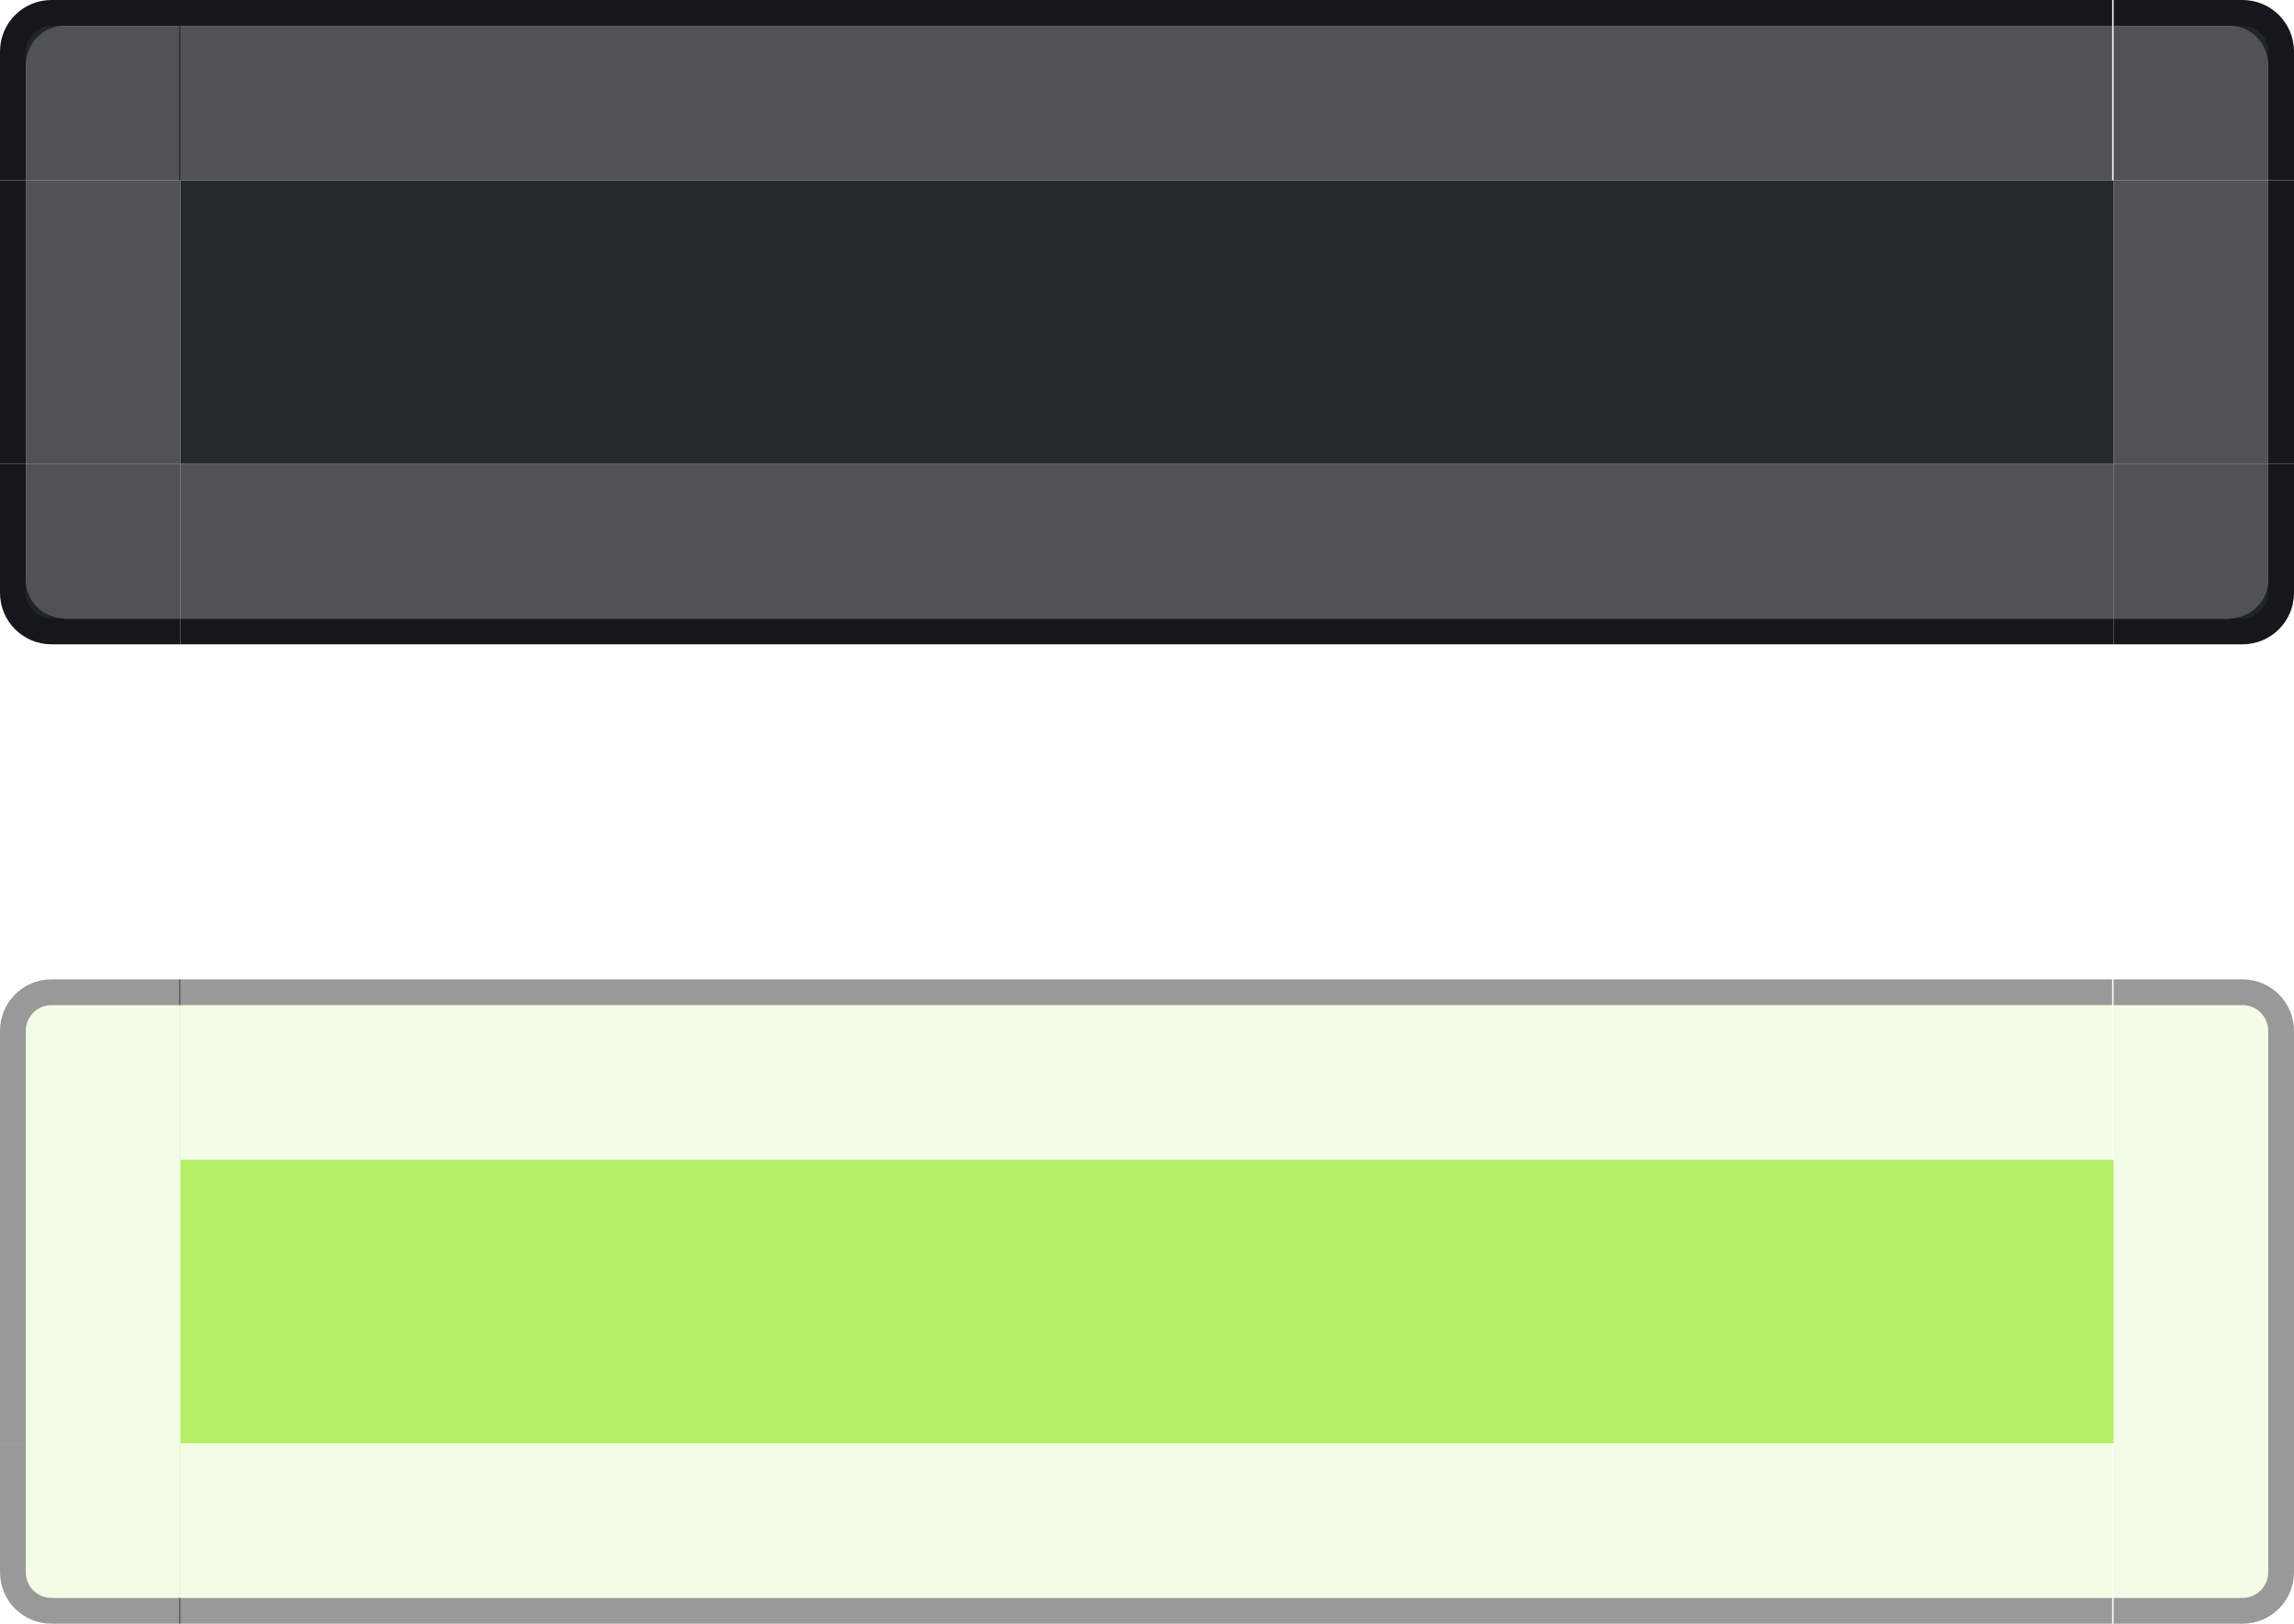 <?xml version="1.0" encoding="UTF-8" standalone="no"?>
<svg
   width="89"
   height="63"
   id="svg2"
   version="1.1"
   inkscape:version="1.1.2 (0a00cf5339, 2022-02-04)"
   sodipodi:docname="button.svg"
   xmlns:inkscape="http://www.inkscape.org/namespaces/inkscape"
   xmlns:sodipodi="http://sodipodi.sourceforge.net/DTD/sodipodi-0.dtd"
   xmlns:xlink="http://www.w3.org/1999/xlink"
   xmlns="http://www.w3.org/2000/svg"
   xmlns:svg="http://www.w3.org/2000/svg"
   xmlns:rdf="http://www.w3.org/1999/02/22-rdf-syntax-ns#"
   xmlns:cc="http://creativecommons.org/ns#"
   xmlns:dc="http://purl.org/dc/elements/1.1/">
  <defs
     id="defs4">
    <linearGradient
       id="linearGradient3887">
      <stop
         style="stop-color:#ffffff;stop-opacity:0.392;"
         offset="0"
         id="stop3889" />
      <stop
         style="stop-color:#ffffff;stop-opacity:0;"
         offset="1"
         id="stop3891" />
    </linearGradient>
    <linearGradient
       id="linearGradient4160">
      <stop
         style="stop-color:#ffffff;stop-opacity:0.176;"
         offset="0"
         id="stop4162" />
      <stop
         style="stop-color:#000000;stop-opacity:0.118;"
         offset="1"
         id="stop4164" />
    </linearGradient>
    <linearGradient
       id="linearGradient4080">
      <stop
         style="stop-color:#ffffff;stop-opacity:0.275;"
         offset="0"
         id="stop4082" />
      <stop
         style="stop-color:#ffffff;stop-opacity:0.176;"
         offset="1"
         id="stop4084" />
    </linearGradient>
    <linearGradient
       id="linearGradient4008">
      <stop
         style="stop-color:#ffffff;stop-opacity:0.471;"
         offset="0"
         id="stop4010" />
      <stop
         style="stop-color:#ffffff;stop-opacity:0.176;"
         offset="1"
         id="stop4012" />
    </linearGradient>
    <linearGradient
       inkscape:collect="always"
       xlink:href="#linearGradient4008"
       id="linearGradient4014"
       x1="400"
       y1="558.362"
       x2="400"
       y2="575.362"
       gradientUnits="userSpaceOnUse"
       gradientTransform="translate(-65,50)" />
    <linearGradient
       inkscape:collect="always"
       xlink:href="#linearGradient4008"
       id="linearGradient4022"
       x1="330"
       y1="585.362"
       x2="415"
       y2="585.362"
       gradientUnits="userSpaceOnUse" />
    <linearGradient
       inkscape:collect="always"
       xlink:href="#linearGradient4008"
       id="linearGradient4030"
       x1="355"
       y1="583.362"
       x2="355"
       y2="600.362"
       gradientUnits="userSpaceOnUse" />
    <linearGradient
       inkscape:collect="always"
       xlink:href="#linearGradient4008"
       id="linearGradient4038"
       x1="61"
       y1="1"
       x2="61"
       y2="18"
       gradientUnits="userSpaceOnUse" />
    <linearGradient
       inkscape:collect="always"
       xlink:href="#linearGradient4008"
       id="linearGradient4046"
       x1="330"
       y1="586.362"
       x2="415"
       y2="586.362"
       gradientUnits="userSpaceOnUse" />
    <linearGradient
       inkscape:collect="always"
       xlink:href="#linearGradient4008"
       id="linearGradient4054"
       x1="53"
       y1="1"
       x2="53"
       y2="18"
       gradientUnits="userSpaceOnUse" />
    <linearGradient
       inkscape:collect="always"
       xlink:href="#linearGradient4008"
       id="linearGradient4062"
       x1="54"
       y1="19"
       x2="54"
       y2="2"
       gradientUnits="userSpaceOnUse" />
    <linearGradient
       inkscape:collect="always"
       xlink:href="#linearGradient4008"
       id="linearGradient4070"
       x1="395"
       y1="601.362"
       x2="395"
       y2="584.362"
       gradientUnits="userSpaceOnUse" />
    <linearGradient
       inkscape:collect="always"
       xlink:href="#linearGradient4008"
       id="linearGradient4078"
       x1="60"
       y1="19"
       x2="60"
       y2="2"
       gradientUnits="userSpaceOnUse" />
    <linearGradient
       gradientTransform="translate(0,51)"
       inkscape:collect="always"
       xlink:href="#linearGradient4008-2"
       id="linearGradient4014-5"
       x1="400"
       y1="558.362"
       x2="400"
       y2="575.362"
       gradientUnits="userSpaceOnUse" />
    <linearGradient
       id="linearGradient4008-2">
      <stop
         style="stop-color:#ffffff;stop-opacity:0.471;"
         offset="0"
         id="stop4010-4" />
      <stop
         style="stop-color:#ffffff;stop-opacity:0.176;"
         offset="1"
         id="stop4012-7" />
    </linearGradient>
    <linearGradient
       inkscape:collect="always"
       xlink:href="#linearGradient4008-2"
       id="linearGradient4022-1"
       x1="330"
       y1="585.362"
       x2="415"
       y2="585.362"
       gradientUnits="userSpaceOnUse" />
    <linearGradient
       id="linearGradient3428">
      <stop
         style="stop-color:#ffffff;stop-opacity:0.471;"
         offset="0"
         id="stop3430" />
      <stop
         style="stop-color:#ffffff;stop-opacity:0.176;"
         offset="1"
         id="stop3432" />
    </linearGradient>
    <linearGradient
       inkscape:collect="always"
       xlink:href="#linearGradient4008-2"
       id="linearGradient4046-1"
       x1="330"
       y1="586.362"
       x2="415"
       y2="586.362"
       gradientUnits="userSpaceOnUse" />
    <linearGradient
       id="linearGradient3435">
      <stop
         style="stop-color:#ffffff;stop-opacity:0.471;"
         offset="0"
         id="stop3437" />
      <stop
         style="stop-color:#ffffff;stop-opacity:0.176;"
         offset="1"
         id="stop3439" />
    </linearGradient>
    <linearGradient
       inkscape:collect="always"
       xlink:href="#linearGradient4008-2"
       id="linearGradient4070-4"
       x1="395"
       y1="601.362"
       x2="395"
       y2="584.362"
       gradientUnits="userSpaceOnUse" />
    <linearGradient
       id="linearGradient3442">
      <stop
         style="stop-color:#ffffff;stop-opacity:0.471;"
         offset="0"
         id="stop3444" />
      <stop
         style="stop-color:#ffffff;stop-opacity:0.176;"
         offset="1"
         id="stop3446" />
    </linearGradient>
    <linearGradient
       inkscape:collect="always"
       xlink:href="#linearGradient4008-2"
       id="linearGradient4030-8"
       x1="355"
       y1="583.362"
       x2="355"
       y2="600.362"
       gradientUnits="userSpaceOnUse" />
    <linearGradient
       id="linearGradient3449">
      <stop
         style="stop-color:#ffffff;stop-opacity:0.471;"
         offset="0"
         id="stop3451" />
      <stop
         style="stop-color:#ffffff;stop-opacity:0.176;"
         offset="1"
         id="stop3453" />
    </linearGradient>
    <linearGradient
       inkscape:collect="always"
       xlink:href="#linearGradient4008-2"
       id="linearGradient4054-6"
       x1="53"
       y1="1"
       x2="53"
       y2="18"
       gradientUnits="userSpaceOnUse" />
    <linearGradient
       id="linearGradient3456">
      <stop
         style="stop-color:#ffffff;stop-opacity:0.471;"
         offset="0"
         id="stop3458" />
      <stop
         style="stop-color:#ffffff;stop-opacity:0.176;"
         offset="1"
         id="stop3460" />
    </linearGradient>
    <linearGradient
       inkscape:collect="always"
       xlink:href="#linearGradient4008-2"
       id="linearGradient4062-6"
       x1="54"
       y1="19"
       x2="54"
       y2="2"
       gradientUnits="userSpaceOnUse" />
    <linearGradient
       id="linearGradient3463">
      <stop
         style="stop-color:#ffffff;stop-opacity:0.471;"
         offset="0"
         id="stop3465" />
      <stop
         style="stop-color:#ffffff;stop-opacity:0.176;"
         offset="1"
         id="stop3467" />
    </linearGradient>
    <linearGradient
       inkscape:collect="always"
       xlink:href="#linearGradient4008-2"
       id="linearGradient4078-9"
       x1="60"
       y1="19"
       x2="60"
       y2="2"
       gradientUnits="userSpaceOnUse" />
    <linearGradient
       id="linearGradient3470">
      <stop
         style="stop-color:#ffffff;stop-opacity:0.471;"
         offset="0"
         id="stop3472" />
      <stop
         style="stop-color:#ffffff;stop-opacity:0.176;"
         offset="1"
         id="stop3474" />
    </linearGradient>
    <linearGradient
       inkscape:collect="always"
       xlink:href="#linearGradient4008-2"
       id="linearGradient4038-9"
       x1="61"
       y1="1"
       x2="61"
       y2="18"
       gradientUnits="userSpaceOnUse" />
    <linearGradient
       id="linearGradient3477">
      <stop
         style="stop-color:#ffffff;stop-opacity:0.471;"
         offset="0"
         id="stop3479" />
      <stop
         style="stop-color:#ffffff;stop-opacity:0.176;"
         offset="1"
         id="stop3481" />
    </linearGradient>
    <linearGradient
       inkscape:collect="always"
       xlink:href="#linearGradient3477"
       id="linearGradient3247"
       gradientUnits="userSpaceOnUse"
       x1="60"
       y1="2"
       x2="60"
       y2="18" />
    <linearGradient
       inkscape:collect="always"
       xlink:href="#linearGradient3477"
       id="linearGradient3249"
       gradientUnits="userSpaceOnUse"
       x1="61"
       y1="18"
       x2="61"
       y2="2" />
    <linearGradient
       inkscape:collect="always"
       xlink:href="#linearGradient3477"
       id="linearGradient3251"
       gradientUnits="userSpaceOnUse"
       x1="53"
       y1="18"
       x2="53"
       y2="2" />
    <linearGradient
       inkscape:collect="always"
       xlink:href="#linearGradient3477"
       id="linearGradient3253"
       gradientUnits="userSpaceOnUse"
       x1="53"
       y1="2"
       x2="53"
       y2="18" />
    <linearGradient
       inkscape:collect="always"
       xlink:href="#linearGradient3477"
       id="linearGradient3255"
       gradientUnits="userSpaceOnUse"
       x1="405"
       y1="584.362"
       x2="405"
       y2="600.362" />
    <linearGradient
       inkscape:collect="always"
       xlink:href="#linearGradient3477"
       id="linearGradient3257"
       gradientUnits="userSpaceOnUse"
       x1="395"
       y1="600.362"
       x2="395"
       y2="584.362" />
    <linearGradient
       inkscape:collect="always"
       xlink:href="#linearGradient3477"
       id="linearGradient3259"
       gradientUnits="userSpaceOnUse"
       x1="335"
       y1="585.362"
       x2="415"
       y2="585.362" />
    <linearGradient
       inkscape:collect="always"
       xlink:href="#linearGradient3477"
       id="linearGradient3261"
       gradientUnits="userSpaceOnUse"
       x1="335"
       y1="582.362"
       x2="415"
       y2="582.362" />
    <linearGradient
       inkscape:collect="always"
       xlink:href="#linearGradient3477"
       id="linearGradient3263"
       gradientUnits="userSpaceOnUse"
       gradientTransform="translate(345,608.362)"
       x1="61"
       y1="2"
       x2="61"
       y2="18" />
    <linearGradient
       inkscape:collect="always"
       xlink:href="#linearGradient3477"
       id="linearGradient4025"
       gradientUnits="userSpaceOnUse"
       gradientTransform="translate(345,608.362)"
       x1="61"
       y1="2"
       x2="61"
       y2="18" />
    <linearGradient
       id="linearGradient4160-3">
      <stop
         style="stop-color:#ffffff;stop-opacity:0.176"
         offset="0"
         id="stop4162-7" />
      <stop
         style="stop-color:#000000;stop-opacity:0.118"
         offset="1"
         id="stop4164-9" />
    </linearGradient>
    <linearGradient
       id="linearGradient3197">
      <stop
         style="stop-color:#ffffff;stop-opacity:0.176;"
         offset="0"
         id="stop3199" />
      <stop
         style="stop-color:#000000;stop-opacity:0.118;"
         offset="1"
         id="stop3201" />
    </linearGradient>
    <linearGradient
       id="linearGradient3887-7">
      <stop
         style="stop-color:#ffffff;stop-opacity:0.392;"
         offset="0"
         id="stop3889-9" />
      <stop
         style="stop-color:#ffffff;stop-opacity:0;"
         offset="1"
         id="stop3891-7" />
    </linearGradient>
    <linearGradient
       id="linearGradient3208">
      <stop
         style="stop-color:#ffffff;stop-opacity:0.176;"
         offset="0"
         id="stop3210" />
      <stop
         style="stop-color:#000000;stop-opacity:0.118;"
         offset="1"
         id="stop3212" />
    </linearGradient>
    <linearGradient
       id="linearGradient3215">
      <stop
         style="stop-color:#ffffff;stop-opacity:0.392;"
         offset="0"
         id="stop3217" />
      <stop
         style="stop-color:#ffffff;stop-opacity:0;"
         offset="1"
         id="stop3219" />
    </linearGradient>
    <linearGradient
       id="linearGradient3222">
      <stop
         style="stop-color:#ffffff;stop-opacity:0.176;"
         offset="0"
         id="stop3224" />
      <stop
         style="stop-color:#000000;stop-opacity:0.118;"
         offset="1"
         id="stop3226" />
    </linearGradient>
    <linearGradient
       id="linearGradient3229">
      <stop
         style="stop-color:#ffffff;stop-opacity:0.176;"
         offset="0"
         id="stop3231" />
      <stop
         style="stop-color:#000000;stop-opacity:0.118;"
         offset="1"
         id="stop3233" />
    </linearGradient>
    <linearGradient
       id="linearGradient3236">
      <stop
         style="stop-color:#ffffff;stop-opacity:0.392;"
         offset="0"
         id="stop3238" />
      <stop
         style="stop-color:#ffffff;stop-opacity:0;"
         offset="1"
         id="stop3240" />
    </linearGradient>
    <linearGradient
       id="linearGradient3243">
      <stop
         style="stop-color:#ffffff;stop-opacity:0.176;"
         offset="0"
         id="stop3245" />
      <stop
         style="stop-color:#000000;stop-opacity:0.118;"
         offset="1"
         id="stop3247" />
    </linearGradient>
    <linearGradient
       id="linearGradient3250">
      <stop
         style="stop-color:#ffffff;stop-opacity:0.392;"
         offset="0"
         id="stop3252" />
      <stop
         style="stop-color:#ffffff;stop-opacity:0;"
         offset="1"
         id="stop3254" />
    </linearGradient>
    <linearGradient
       id="linearGradient3257-6">
      <stop
         style="stop-color:#ffffff;stop-opacity:0.176;"
         offset="0"
         id="stop3259" />
      <stop
         style="stop-color:#000000;stop-opacity:0.118;"
         offset="1"
         id="stop3261" />
    </linearGradient>
    <linearGradient
       id="linearGradient3264">
      <stop
         style="stop-color:#ffffff;stop-opacity:0.176;"
         offset="0"
         id="stop3266" />
      <stop
         style="stop-color:#000000;stop-opacity:0.118;"
         offset="1"
         id="stop3268" />
    </linearGradient>
    <linearGradient
       id="linearGradient3271">
      <stop
         style="stop-color:#ffffff;stop-opacity:0.392;"
         offset="0"
         id="stop3273" />
      <stop
         style="stop-color:#ffffff;stop-opacity:0;"
         offset="1"
         id="stop3275" />
    </linearGradient>
    <linearGradient
       id="linearGradient3278">
      <stop
         style="stop-color:#ffffff;stop-opacity:0.176;"
         offset="0"
         id="stop3280" />
      <stop
         style="stop-color:#000000;stop-opacity:0.118;"
         offset="1"
         id="stop3282" />
    </linearGradient>
    <linearGradient
       id="linearGradient3285">
      <stop
         style="stop-color:#ffffff;stop-opacity:0.392;"
         offset="0"
         id="stop3287" />
      <stop
         style="stop-color:#ffffff;stop-opacity:0;"
         offset="1"
         id="stop3289" />
    </linearGradient>
    <linearGradient
       id="linearGradient4080-6">
      <stop
         style="stop-color:#ffffff;stop-opacity:0.706"
         offset="0"
         id="stop4082-8" />
      <stop
         style="stop-color:#ffffff;stop-opacity:0.275"
         offset="1"
         id="stop4084-6" />
    </linearGradient>
    <linearGradient
       id="linearGradient3296">
      <stop
         style="stop-color:#ffffff;stop-opacity:0.275;"
         offset="0"
         id="stop3298" />
      <stop
         style="stop-color:#ffffff;stop-opacity:0.176;"
         offset="1"
         id="stop3300" />
    </linearGradient>
    <linearGradient
       id="linearGradient3303">
      <stop
         style="stop-color:#ffffff;stop-opacity:0.275;"
         offset="0"
         id="stop3305" />
      <stop
         style="stop-color:#ffffff;stop-opacity:0.176;"
         offset="1"
         id="stop3307" />
    </linearGradient>
    <linearGradient
       id="linearGradient3310">
      <stop
         style="stop-color:#ffffff;stop-opacity:0.275;"
         offset="0"
         id="stop3312" />
      <stop
         style="stop-color:#ffffff;stop-opacity:0.176;"
         offset="1"
         id="stop3314" />
    </linearGradient>
    <linearGradient
       id="linearGradient3317">
      <stop
         style="stop-color:#ffffff;stop-opacity:0.275;"
         offset="0"
         id="stop3319" />
      <stop
         style="stop-color:#ffffff;stop-opacity:0.176;"
         offset="1"
         id="stop3321" />
    </linearGradient>
    <linearGradient
       id="linearGradient3324">
      <stop
         style="stop-color:#ffffff;stop-opacity:0.275;"
         offset="0"
         id="stop3326" />
      <stop
         style="stop-color:#ffffff;stop-opacity:0.176;"
         offset="1"
         id="stop3328" />
    </linearGradient>
    <linearGradient
       id="linearGradient3331">
      <stop
         style="stop-color:#ffffff;stop-opacity:0.275;"
         offset="0"
         id="stop3333" />
      <stop
         style="stop-color:#ffffff;stop-opacity:0.176;"
         offset="1"
         id="stop3335" />
    </linearGradient>
    <linearGradient
       id="linearGradient3338">
      <stop
         style="stop-color:#ffffff;stop-opacity:0.275;"
         offset="0"
         id="stop3340" />
      <stop
         style="stop-color:#ffffff;stop-opacity:0.176;"
         offset="1"
         id="stop3342" />
    </linearGradient>
    <linearGradient
       id="linearGradient3345">
      <stop
         style="stop-color:#ffffff;stop-opacity:0.275;"
         offset="0"
         id="stop3347" />
      <stop
         style="stop-color:#ffffff;stop-opacity:0.176;"
         offset="1"
         id="stop3349" />
    </linearGradient>
  </defs>
  <sodipodi:namedview
     id="base"
     pagecolor="#dbd8da"
     bordercolor="#666666"
     borderopacity="1.0"
     inkscape:pageopacity="1"
     inkscape:pageshadow="2"
     inkscape:zoom="8.156783"
     inkscape:cx="53.145952"
     inkscape:cy="32.917389"
     inkscape:document-units="px"
     inkscape:current-layer="layer1"
     showgrid="true"
     fit-margin-top="0"
     fit-margin-left="0"
     fit-margin-right="0"
     fit-margin-bottom="0"
     inkscape:window-width="1920"
     inkscape:window-height="970"
     inkscape:window-x="0"
     inkscape:window-y="26"
     inkscape:window-maximized="1"
     inkscape:snap-bbox="true"
     inkscape:bbox-nodes="true"
     inkscape:object-nodes="true"
     inkscape:document-rotation="0"
     inkscape:pagecheckerboard="0">
    <inkscape:grid
       type="xygrid"
       id="grid2985"
       empspacing="5"
       visible="true"
       enabled="true"
       snapvisiblegridlinesonly="true"
       originx="-509"
       originy="-415" />
  </sodipodi:namedview>
  <g
     inkscape:label="Capa 1"
     inkscape:groupmode="layer"
     id="layer1"
     transform="translate(-509,-574.362)">
    <rect
       style="fill:#0000ff;fill-opacity:1;stroke-width:10.954;stroke-miterlimit:4;stroke-dasharray:none"
       id="normal-hint-bottom-margin"
       width="2"
       height="6"
       x="374"
       y="564.362" />
    <rect
       y="545.362"
       x="374"
       height="6"
       width="2"
       id="normal-hint-top-margin"
       style="fill:#0000ff;fill-opacity:1;stroke-width:10.954;stroke-miterlimit:4;stroke-dasharray:none" />
    <rect
       style="fill:#0000ff;fill-opacity:1;stroke-width:10.954;stroke-miterlimit:4;stroke-dasharray:none"
       id="normal-hint-right-margin"
       width="2"
       height="6"
       x="558.362"
       y="-409"
       transform="rotate(90)" />
    <rect
       transform="rotate(90)"
       y="-350"
       x="558.362"
       height="6"
       width="2"
       id="normal-hint-left-margin"
       style="fill:#0000ff;fill-opacity:1;stroke-width:10.954;stroke-miterlimit:4;stroke-dasharray:none" />
    <rect
       y="591.362"
       x="374"
       height="6"
       width="2"
       id="pressed-hint-bottom-margin"
       style="fill:#0000ff;fill-opacity:1;stroke-width:10.954;stroke-miterlimit:4;stroke-dasharray:none" />
    <rect
       style="fill:#0000ff;fill-opacity:1;stroke-width:10.954;stroke-miterlimit:4;stroke-dasharray:none"
       id="pressed-hint-top-margin"
       width="2"
       height="6"
       x="374"
       y="572.362" />
    <rect
       transform="rotate(90)"
       y="-409"
       x="585.362"
       height="6"
       width="2"
       id="pressed-hint-right-margin"
       style="fill:#0000ff;fill-opacity:1;stroke-width:10.954;stroke-miterlimit:4;stroke-dasharray:none" />
    <rect
       style="fill:#0000ff;fill-opacity:1;stroke-width:10.954;stroke-miterlimit:4;stroke-dasharray:none"
       id="pressed-hint-left-margin"
       width="2"
       height="6"
       x="585.362"
       y="-350"
       transform="rotate(90)" />
    <rect
       ry="0"
       y="556.701"
       x="335"
       height="2.661"
       width="3"
       id="normal-hint-compose-over-border"
       style="fill:#0000ff;fill-opacity:1;fill-rule:nonzero;stroke:none" />
    <rect
       style="fill:#0000ff;fill-opacity:1;fill-rule:nonzero;stroke:none"
       id="pressed-hint-compose-over-border"
       width="3"
       height="2.661"
       x="335"
       y="596.701"
       ry="0" />
    <rect
       style="opacity:1;fill:#000000;fill-opacity:1;fill-rule:nonzero;stroke:none;stroke-width:6;stroke-linecap:round;stroke-linejoin:round;stroke-miterlimit:4;stroke-dasharray:none;stroke-dashoffset:0;stroke-opacity:1"
       id="hint-stretch-borders"
       width="13"
       height="10"
       x="444.445"
       y="629.701"
       ry="0"
       inkscape:label="#rhint-stretch-borders" />
    <rect
       y="595.362"
       x="788"
       height="1"
       width="2"
       id="focus-hint-top-margin"
       style="fill:#ff0000;fill-opacity:1;fill-rule:nonzero;stroke:none" />
    <rect
       style="fill:#ff0000;fill-opacity:1;fill-rule:nonzero;stroke:none"
       id="focus-hint-bottom-margin"
       width="2"
       height="1"
       x="788"
       y="612.362" />
    <rect
       style="fill:#ff0000;fill-opacity:1;fill-rule:nonzero;stroke:none"
       id="focus-hint-left-margin"
       width="1"
       height="2"
       x="778"
       y="603.362" />
    <rect
       y="603.362"
       x="799"
       height="2"
       width="1"
       id="focus-hint-right-margin"
       style="fill:#ff0000;fill-opacity:1;fill-rule:nonzero;stroke:none" />
    <rect
       style="fill:#ff0000;fill-opacity:1;fill-rule:nonzero;stroke:none"
       id="hover-hint-top-margin"
       width="2"
       height="1"
       x="788"
       y="621.362" />
    <rect
       y="638.362"
       x="788"
       height="1"
       width="2"
       id="hover-hint-bottom-margin"
       style="fill:#ff0000;fill-opacity:1;fill-rule:nonzero;stroke:none" />
    <rect
       y="629.362"
       x="778"
       height="2"
       width="1"
       id="hover-hint-left-margin"
       style="fill:#ff0000;fill-opacity:1;fill-rule:nonzero;stroke:none" />
    <rect
       style="fill:#ff0000;fill-opacity:1;fill-rule:nonzero;stroke:none"
       id="hover-hint-right-margin"
       width="1"
       height="2"
       x="799"
       y="629.362" />
    <g
       transform="matrix(0,1,1,0,-48.648,285.219)"
       id="normal-left">
      <path
         inkscape:connector-curvature="0"
         id="path4720"
         d="m 296.143,557.648 h 11 v 1 h -11 z"
         style="opacity:1;fill:#16171d;fill-opacity:1;stroke:none" />
      <path
         sodipodi:nodetypes="ccccc"
         inkscape:connector-curvature="0"
         style="opacity:0.8;fill:#24292d;fill-opacity:1;stroke:none"
         d="m 296.143,564.648 h 11 v -6 h -11 z"
         id="path4722" />
    </g>
    <g
       id="normal-right"
       transform="rotate(90,435.214,720.434)">
      <path
         style="opacity:1;fill:#16171d;fill-opacity:1;stroke:none"
         d="m 296.143,557.648 h 11 v 1 h -11 z"
         id="path4726"
         inkscape:connector-curvature="0" />
      <path
         id="path4728"
         d="m 296.143,564.648 h 11 v -6 h -11 z"
         style="opacity:0.8;fill:#24292d;fill-opacity:1;stroke:none"
         inkscape:connector-curvature="0"
         sodipodi:nodetypes="ccccc" />
    </g>
    <path
       style="opacity:1;fill:#24292d;fill-opacity:1;stroke:none"
       d="m 516,581.362 h 75 v 11 H 516 Z"
       id="normal-center"
       inkscape:connector-curvature="0" />
    <g
       id="normal-top"
       transform="matrix(6.818,0,0,1,-1503.156,16.713)">
      <path
         style="opacity:1;fill:#16171d;fill-opacity:1;stroke:none"
         d="m 296.143,557.648 h 11 v 1 h -11 z"
         id="path4712-3"
         inkscape:connector-curvature="0" />
      <path
         id="path4714-1"
         d="m 296.143,564.648 h 11 v -6 h -11 z"
         style="opacity:0.8;fill:#24292d;fill-opacity:1;stroke:none"
         inkscape:connector-curvature="0"
         sodipodi:nodetypes="ccccc" />
    </g>
    <g
       transform="matrix(0,1,1,0,-48.648,323.219)"
       id="pressed-left">
      <path
         inkscape:connector-curvature="0"
         id="path4720-1"
         d="m 296.143,557.648 h 11 v 1 h -11 z"
         style="opacity:0.4;fill:#000000;fill-opacity:1;stroke:none" />
      <path
         sodipodi:nodetypes="ccccc"
         inkscape:connector-curvature="0"
         style="opacity:1;fill:#84e500;fill-opacity:0.098;stroke:none"
         d="m 296.143,564.648 h 11 v -6 h -11 z"
         id="path4722-5" />
    </g>
    <g
       id="pressed-right"
       transform="rotate(90,416.214,739.434)">
      <path
         style="opacity:0.4;fill:#000000;fill-opacity:1;stroke:none"
         d="m 296.143,557.648 h 11 v 1 h -11 z"
         id="path4726-4"
         inkscape:connector-curvature="0" />
      <path
         id="path4728-7"
         d="m 296.143,564.648 h 11 v -6 h -11 z"
         style="opacity:1;fill:#84e500;fill-opacity:0.098;stroke:none"
         inkscape:connector-curvature="0"
         sodipodi:nodetypes="ccccc" />
    </g>
    <path
       style="opacity:0.6;fill:#84e500;fill-opacity:1;stroke:none"
       d="M 516,619.362 H 591 v 11 h -75 z"
       id="pressed-center"
       inkscape:connector-curvature="0" />
    <g
       transform="translate(0,-5.8146972e-5)"
       id="normal-bottom">
      <path
         id="rect4479"
         d="m 516,592.362 h 75 v 6 h -75 z"
         style="opacity:0.8;fill:#24292d;fill-opacity:1;stroke:none"
         inkscape:connector-curvature="0" />
      <path
         sodipodi:nodetypes="ccccc"
         inkscape:connector-curvature="0"
         style="opacity:1;fill:#16171d;fill-opacity:1;stroke:none"
         d="m 516,599.362 h 75 v -1 h -75 z"
         id="path4482" />
    </g>
    <g
       transform="matrix(6.818,0,0,1,-1503.156,54.713)"
       id="pressed-top">
      <path
         inkscape:connector-curvature="0"
         id="path4623"
         d="m 296.143,557.648 h 11 v 1 h -11 z"
         style="opacity:0.4;fill:#000000;fill-opacity:1;stroke:none" />
      <path
         sodipodi:nodetypes="ccccc"
         inkscape:connector-curvature="0"
         style="opacity:1;fill:#84e500;fill-opacity:0.098;stroke:none"
         d="m 296.143,564.648 h 11 v -6 h -11 z"
         id="path4625" />
    </g>
    <g
       id="pressed-bottom"
       transform="matrix(6.818,0,0,-1,-1503.156,1195.011)">
      <path
         style="opacity:0.4;fill:#000000;fill-opacity:1;stroke:none"
         d="m 296.143,557.648 h 11 v 1 h -11 z"
         id="path4641"
         inkscape:connector-curvature="0" />
      <path
         id="path4643"
         d="m 296.143,564.648 h 11 v -6 h -11 z"
         style="opacity:1;fill:#84e500;fill-opacity:0.098;stroke:none"
         inkscape:connector-curvature="0"
         sodipodi:nodetypes="ccccc" />
    </g>
    <g
       id="normal-topright">
      <path
         style="opacity:1;fill:#16171d;fill-opacity:1;stroke:none"
         d="m 591,574.362 v 1 h 4.516 c 0.822,0 1.484,0.69 1.484,1.547 v 4.453 h 1 v -5 c 0,-1.108 -0.892,-2 -2,-2 z"
         id="path4788"
         inkscape:connector-curvature="0"
         sodipodi:nodetypes="ccssccssc" />
      <path
         sodipodi:nodetypes="cccssc"
         inkscape:connector-curvature="0"
         id="rect4771"
         d="m 591,575.362 v 6 h 6 v -5 c 0,-0.554 -0.446,-1 -1,-1 z"
         style="opacity:0.8;fill:#24292d;fill-opacity:1" />
    </g>
    <g
       id="normal-topleft"
       transform="matrix(-1,0,0,1,1107,1.8530274e-6)">
      <path
         sodipodi:nodetypes="ccssccssc"
         inkscape:connector-curvature="0"
         id="path4773"
         d="m 591,574.362 v 1 h 4.516 c 0.822,0 1.484,0.69 1.484,1.547 v 4.453 h 1 v -5 c 0,-1.108 -0.892,-2 -2,-2 z"
         style="opacity:1;fill:#16171d;fill-opacity:1;stroke:none" />
      <path
         style="opacity:0.8;fill:#24292d;fill-opacity:1"
         d="m 591,575.362 v 6 h 6 v -5 c 0,-0.554 -0.446,-1 -1,-1 z"
         id="path4775"
         inkscape:connector-curvature="0"
         sodipodi:nodetypes="cccssc" />
    </g>
    <g
       transform="matrix(0,1,1,0,-65.362,1.362)"
       id="normal-bottomleft">
      <path
         style="opacity:1;fill:#16171d;fill-opacity:1;stroke:none"
         d="m 591,574.362 v 1 h 4.516 c 0.822,0 1.484,0.69 1.484,1.547 v 4.453 h 1 v -5 c 0,-1.108 -0.892,-2 -2,-2 z"
         id="path4781"
         inkscape:connector-curvature="0"
         sodipodi:nodetypes="ccssccssc" />
      <path
         sodipodi:nodetypes="cccssc"
         inkscape:connector-curvature="0"
         id="path4783"
         d="m 591,575.362 v 6 h 6 v -5 c 0,-0.554 -0.446,-1 -1,-1 z"
         style="opacity:0.8;fill:#24292d;fill-opacity:1" />
    </g>
    <g
       id="normal-bottomright"
       transform="rotate(90,585.5,586.862)">
      <path
         sodipodi:nodetypes="ccssccssc"
         inkscape:connector-curvature="0"
         id="path4789"
         d="m 591,574.362 v 1 h 4.516 c 0.822,0 1.484,0.69 1.484,1.547 v 4.453 h 1 v -5 c 0,-1.108 -0.892,-2 -2,-2 z"
         style="opacity:1;fill:#16171d;fill-opacity:1;stroke:none" />
      <path
         style="opacity:0.8;fill:#24292d;fill-opacity:1"
         d="m 591,575.362 v 6 h 6 v -5 c 0,-0.554 -0.446,-1 -1,-1 z"
         id="path4791"
         inkscape:connector-curvature="0"
         sodipodi:nodetypes="cccssc" />
    </g>
    <g
       id="pressed-topright">
      <path
         id="path4799"
         transform="translate(509,574.362)"
         d="m 82,38 v 1 H 86.516 87 c 0.554,0 1,0.446 1,1 V 40.547 45 h 1 v -5 c 0,-1.108 -0.892,-2 -2,-2 z"
         style="opacity:0.4;fill:#000000;fill-opacity:1;stroke:none"
         inkscape:connector-curvature="0" />
      <path
         style="fill:#84e500;fill-opacity:0.098"
         d="m 591,613.362 v 6 h 6 v -5 c 0,-0.554 -0.446,-1 -1,-1 z"
         id="path4812"
         inkscape:connector-curvature="0"
         sodipodi:nodetypes="cccssc" />
    </g>
    <g
       id="pressed-topleft"
       transform="matrix(-1,0,0,1,1107,0)">
      <path
         inkscape:connector-curvature="0"
         style="opacity:0.4;fill:#000000;fill-opacity:1;stroke:none"
         d="m 82,38 v 1 H 86.516 87 c 0.554,0 1,0.446 1,1 V 40.547 45 h 1 v -5 c 0,-1.108 -0.892,-2 -2,-2 z"
         transform="translate(509,574.362)"
         id="path4819" />
      <path
         sodipodi:nodetypes="cccssc"
         inkscape:connector-curvature="0"
         id="path4821"
         d="m 591,613.362 v 6 h 6 v -5 c 0,-0.554 -0.446,-1 -1,-1 z"
         style="fill:#84e500;fill-opacity:0.098" />
    </g>
    <g
       transform="rotate(180,553.5,624.862)"
       id="pressed-bottomleft">
      <path
         id="path4825"
         transform="translate(509,574.362)"
         d="m 82,38 v 1 H 86.516 87 c 0.554,0 1,0.446 1,1 V 40.547 45 h 1 v -5 c 0,-1.108 -0.892,-2 -2,-2 z"
         style="opacity:0.4;fill:#000000;fill-opacity:1;stroke:none"
         inkscape:connector-curvature="0" />
      <path
         style="fill:#84e500;fill-opacity:0.098"
         d="m 591,613.362 v 6 h 6 v -5 c 0,-0.554 -0.446,-1 -1,-1 z"
         id="path4827"
         inkscape:connector-curvature="0"
         sodipodi:nodetypes="cccssc" />
    </g>
    <g
       id="pressed-bottomright"
       transform="matrix(1,0,0,-1,0,1249.724)">
      <path
         inkscape:connector-curvature="0"
         style="opacity:0.4;fill:#000000;fill-opacity:1;stroke:none"
         d="m 82,38 v 1 H 86.516 87 c 0.554,0 1,0.446 1,1 V 40.547 45 h 1 v -5 c 0,-1.108 -0.892,-2 -2,-2 z"
         transform="translate(509,574.362)"
         id="path4831" />
      <path
         sodipodi:nodetypes="cccssc"
         inkscape:connector-curvature="0"
         id="path4833"
         d="m 591,613.362 v 6 h 6 v -5 c 0,-0.554 -0.446,-1 -1,-1 z"
         style="fill:#84e500;fill-opacity:0.098" />
    </g>
    <rect
       y="498.362"
       x="374"
       height="6"
       width="2"
       id="toolbutton-hover-hint-bottom-margin"
       style="fill:#0000ff;fill-opacity:1;stroke-width:10.954;stroke-miterlimit:4;stroke-dasharray:none" />
    <rect
       style="fill:#0000ff;fill-opacity:1;stroke-width:10.954;stroke-miterlimit:4;stroke-dasharray:none"
       id="toolbutton-hover-hint-top-margin"
       width="2"
       height="6"
       x="374"
       y="479.362" />
    <rect
       transform="rotate(90)"
       y="-409"
       x="492.362"
       height="6"
       width="2"
       id="toolbutton-hover-hint-right-margin"
       style="fill:#0000ff;fill-opacity:1;stroke-width:10.954;stroke-miterlimit:4;stroke-dasharray:none" />
    <rect
       style="fill:#0000ff;fill-opacity:1;stroke-width:10.954;stroke-miterlimit:4;stroke-dasharray:none"
       id="toolbutton-hover-hint-left-margin"
       width="2"
       height="6"
       x="492.362"
       y="-350"
       transform="rotate(90)" />
    <rect
       style="fill:#0000ff;fill-opacity:1;stroke-width:10.954;stroke-miterlimit:4;stroke-dasharray:none"
       id="toolbutton-pressed-hint-bottom-margin"
       width="2"
       height="6"
       x="374"
       y="525.362" />
    <rect
       y="506.362"
       x="374"
       height="6"
       width="2"
       id="toolbutton-pressed-hint-top-margin"
       style="fill:#0000ff;fill-opacity:1;stroke-width:10.954;stroke-miterlimit:4;stroke-dasharray:none" />
    <rect
       style="fill:#0000ff;fill-opacity:1;stroke-width:10.954;stroke-miterlimit:4;stroke-dasharray:none"
       id="toolbutton-pressed-hint-right-margin"
       width="2"
       height="6"
       x="519.362"
       y="-409"
       transform="rotate(90)" />
    <rect
       transform="rotate(90)"
       y="-350"
       x="519.362"
       height="6"
       width="2"
       id="toolbutton-pressed-hint-left-margin"
       style="fill:#0000ff;fill-opacity:1;stroke-width:10.954;stroke-miterlimit:4;stroke-dasharray:none" />
    <g
       id="mask-normal-right"
       transform="rotate(90,385.714,768.934)"
       style="fill:#000000">
      <path
         inkscape:connector-curvature="0"
         id="path1169"
         d="m 296.143,556.648 h 11 v 2 h -11 z"
         style="opacity:1;fill:#000000;fill-opacity:0;stroke:none;stroke-width:1.414" />
      <path
         style="opacity:1;fill:#000000;fill-opacity:1;stroke:none"
         d="m 296.143,557.648 h 11 v 1 h -11 z"
         id="path1171"
         inkscape:connector-curvature="0" />
      <path
         id="path1173"
         d="m 296.143,564.648 h 11 v -6 h -11 z"
         style="opacity:1;fill:#000000;fill-opacity:1;stroke:none"
         inkscape:connector-curvature="0"
         sodipodi:nodetypes="ccccc" />
    </g>
    <path
       style="opacity:1;fill:#000000;fill-opacity:1;stroke:none"
       d="M 515,679.362 H 590 v 11 h -75 z"
       id="mask-normal-center"
       inkscape:connector-curvature="0" />
    <g
       id="mask-normal-topright"
       transform="translate(-97,170)"
       style="fill:#000000">
      <g
         style="fill:#000000;fill-opacity:1"
         id="g1183"
         transform="translate(87,-57)">
        <path
           style="fill:#000000;fill-opacity:0;stroke:none"
           d="m 600,558.362 v 1 h 5 c 1.108,0 2,0.892 2,2 v 5 h 1 v -5 c 0,-1.662 -1.338,-3 -3,-3 z"
           id="path1181"
           inkscape:connector-curvature="0"
           sodipodi:nodetypes="ccssccssc" />
      </g>
      <g
         id="g1189"
         transform="translate(96,-72)"
         style="fill:#000000">
        <path
           sodipodi:nodetypes="ccssccssc"
           inkscape:connector-curvature="0"
           id="path1185"
           d="m 591,574.362 v 1 h 4.516 c 0.822,0 1.484,0.69 1.484,1.547 v 4.453 h 1 v -5 c 0,-1.108 -0.892,-2 -2,-2 z"
           style="fill:#000000;fill-opacity:1;stroke:none" />
        <path
           style="fill:#000000;fill-opacity:1"
           d="m 591,575.362 v 6 h 6 v -5 c 0,-0.554 -0.446,-1 -1,-1 z"
           id="path1187"
           inkscape:connector-curvature="0"
           sodipodi:nodetypes="cccssc" />
        <path
           sodipodi:nodetypes="cccssc"
           inkscape:connector-curvature="0"
           id="path1268"
           d="m 592,574.362 v 6 h 6 v -5 c 0,-0.554 -0.446,-1 -1,-1 z"
           style="fill:#000000;fill-opacity:1" />
      </g>
    </g>
    <g
       transform="matrix(0,1,1,0,-49.648,383.219)"
       id="mask-normal-left"
       style="fill:#000000">
      <path
         style="opacity:1;fill:#000000;fill-opacity:0;stroke:none;stroke-width:1.414"
         d="m 296.143,556.648 h 11 v 2 h -11 z"
         id="path1193"
         inkscape:connector-curvature="0" />
      <path
         inkscape:connector-curvature="0"
         id="path1195"
         d="m 296.143,557.648 h 11 v 1 h -11 z"
         style="opacity:1;fill:#000000;fill-opacity:1;stroke:none" />
      <path
         sodipodi:nodetypes="ccccc"
         inkscape:connector-curvature="0"
         style="opacity:1;fill:#000000;fill-opacity:1;stroke:none"
         d="m 296.143,564.648 h 11 v -6 h -11 z"
         id="path1197" />
    </g>
    <g
       transform="matrix(-1,0,0,1,1202,170)"
       id="mask-normal-topleft"
       style="fill:#000000">
      <g
         transform="translate(87,-57)"
         id="g1205"
         style="fill:#000000;fill-opacity:1">
        <path
           style="fill:#000000;fill-opacity:0;stroke:none"
           d="m 600,559.362 v 1 l 4,5e-5 c 1.108,10e-6 2,0.892 2,2 v 4 h 1 v -4 c 0,-3 1,-3 -3,-3 z"
           id="path1201"
           inkscape:connector-curvature="0"
           sodipodi:nodetypes="ccssccssc" />
        <path
           sodipodi:nodetypes="ccssccssc"
           inkscape:connector-curvature="0"
           id="path1203"
           d="m 600,558.362 v 1 h 5 c 1.108,0 2,0.892 2,2 v 5 h 1 v -5 c 0,-1.662 -1.338,-3 -3,-3 z"
           style="fill:#000000;fill-opacity:0;stroke:none" />
      </g>
      <g
         transform="translate(96,-72)"
         id="g1211"
         style="fill:#000000">
        <path
           style="fill:#000000;fill-opacity:1;stroke:none"
           d="m 591,574.362 v 1 h 4.516 c 0.822,0 1.484,0.69 1.484,1.547 v 4.453 h 1 v -5 c 0,-1.108 -0.892,-2 -2,-2 z"
           id="path1207"
           inkscape:connector-curvature="0"
           sodipodi:nodetypes="ccssccssc" />
        <path
           sodipodi:nodetypes="cccssc"
           inkscape:connector-curvature="0"
           id="path1209"
           d="m 591,575.362 v 6 h 6 v -5 c 0,-0.554 -0.446,-1 -1,-1 z"
           style="fill:#000000;fill-opacity:1" />
        <path
           style="fill:#000000;fill-opacity:1"
           d="m 592,574.362 v 6 h 6 v -5 c 0,-0.554 -0.446,-1 -1,-1 z"
           id="path1266"
           inkscape:connector-curvature="0"
           sodipodi:nodetypes="cccssc" />
      </g>
    </g>
    <g
       id="mask-normal-bottomleft"
       transform="rotate(180,601,599.862)"
       style="fill:#000000">
      <g
         style="fill:#000000;fill-opacity:1"
         id="g1219"
         transform="translate(87,-57)">
        <path
           sodipodi:nodetypes="ccssccssc"
           inkscape:connector-curvature="0"
           id="path1215"
           d="m 600,559.362 v 1 l 4,5e-5 c 1.108,10e-6 2,0.892 2,2 v 4 h 1 v -4 c 0,-3 1,-3 -3,-3 z"
           style="fill:#000000;fill-opacity:0;stroke:none" />
        <path
           style="fill:#000000;fill-opacity:0;stroke:none"
           d="m 600,558.362 v 1 h 5 c 1.108,0 2,0.892 2,2 v 5 h 1 v -5 c 0,-1.662 -1.338,-3 -3,-3 z"
           id="path1217"
           inkscape:connector-curvature="0"
           sodipodi:nodetypes="ccssccssc" />
      </g>
      <g
         id="g1225"
         transform="translate(96,-72)"
         style="fill:#000000">
        <path
           sodipodi:nodetypes="ccssccssc"
           inkscape:connector-curvature="0"
           id="path1221"
           d="m 591,574.362 v 1 h 4.516 c 0.822,0 1.484,0.69 1.484,1.547 v 4.453 h 1 v -5 c 0,-1.108 -0.892,-2 -2,-2 z"
           style="fill:#000000;fill-opacity:1;stroke:none" />
        <path
           style="fill:#000000;fill-opacity:1"
           d="m 591,575.362 v 6 h 6 v -5 c 0,-0.554 -0.446,-1 -1,-1 z"
           id="path1223"
           inkscape:connector-curvature="0"
           sodipodi:nodetypes="cccssc" />
        <path
           sodipodi:nodetypes="cccssc"
           inkscape:connector-curvature="0"
           id="path1264"
           d="m 592,574.362 v 6 h 6 v -5 c 0,-0.554 -0.446,-1 -1,-1 z"
           style="fill:#000000;fill-opacity:1" />
      </g>
    </g>
    <g
       transform="matrix(1,0,0,-1,-97,1199.724)"
       id="mask-normal-bottomright"
       style="fill:#000000">
      <g
         transform="translate(87,-57)"
         id="g1233"
         style="fill:#000000;fill-opacity:1">
        <path
           sodipodi:nodetypes="ccssccssc"
           inkscape:connector-curvature="0"
           id="path1231"
           d="m 600,558.362 v 1 h 5 c 1.108,0 2,0.892 2,2 v 5 h 1 v -5 c 0,-1.662 -1.338,-3 -3,-3 z"
           style="fill:#000000;fill-opacity:0;stroke:none" />
      </g>
      <g
         transform="translate(96,-72)"
         id="g1239"
         style="fill:#000000">
        <path
           style="fill:#000000;fill-opacity:1;stroke:none"
           d="m 591,574.362 v 1 h 4.516 c 0.822,0 1.484,0.69 1.484,1.547 v 4.453 h 1 v -5 c 0,-1.108 -0.892,-2 -2,-2 z"
           id="path1235"
           inkscape:connector-curvature="0"
           sodipodi:nodetypes="ccssccssc" />
        <path
           sodipodi:nodetypes="cccssc"
           inkscape:connector-curvature="0"
           id="path1237"
           d="m 591,575.362 v 6 h 6 v -5 c 0,-0.554 -0.446,-1 -1,-1 z"
           style="fill:#000000;fill-opacity:1" />
        <path
           style="fill:#000000;fill-opacity:1"
           d="m 592,574.362 v 6 h 6 v -5 c 0,-0.554 -0.446,-1 -1,-1 z"
           id="path1270"
           inkscape:connector-curvature="0"
           sodipodi:nodetypes="cccssc" />
      </g>
    </g>
    <g
       transform="matrix(-6.818,0,0,-1,2609.156,1255.01)"
       id="mask-normal-bottom"
       style="fill:#000000">
      <path
         style="opacity:1;fill:#000000;fill-opacity:0;stroke:none;stroke-width:1.414"
         d="m 296.143,556.648 h 11 v 2 h -11 z"
         id="path1243"
         inkscape:connector-curvature="0" />
      <path
         inkscape:connector-curvature="0"
         id="path1245"
         d="m 296.143,557.648 h 11 v 1 h -11 z"
         style="opacity:1;fill:#000000;fill-opacity:1;stroke:none" />
      <path
         sodipodi:nodetypes="ccccc"
         inkscape:connector-curvature="0"
         style="opacity:1;fill:#000000;fill-opacity:1;stroke:none"
         d="m 296.143,564.648 h 11 v -6 h -11 z"
         id="path1247" />
    </g>
    <g
       id="mask-normal-top"
       transform="matrix(-6.818,0,0,1,2609.156,114.714)"
       style="fill:#000000">
      <path
         inkscape:connector-curvature="0"
         id="path1251"
         d="m 296.143,556.648 h 11 v 2 h -11 z"
         style="opacity:1;fill:#000000;fill-opacity:0;stroke:none;stroke-width:1.414" />
      <path
         style="opacity:1;fill:#000000;fill-opacity:1;stroke:none"
         d="m 296.143,557.648 h 11 v 1 h -11 z"
         id="path1253"
         inkscape:connector-curvature="0" />
      <path
         id="path1255"
         d="m 296.143,564.648 h 11 v -6 h -11 z"
         style="opacity:1;fill:#000000;fill-opacity:1;stroke:none"
         inkscape:connector-curvature="0"
         sodipodi:nodetypes="ccccc" />
    </g>
    <g
       style="fill:#000000"
       transform="rotate(90,365.714,788.934)"
       id="mask-pressed-right">
      <path
         style="opacity:1;fill:#000000;fill-opacity:0;stroke:none;stroke-width:1.414"
         d="m 296.143,556.648 h 11 v 2 h -11 z"
         id="path1259"
         inkscape:connector-curvature="0" />
      <path
         inkscape:connector-curvature="0"
         id="path1261"
         d="m 296.143,557.648 h 11 v 1 h -11 z"
         style="opacity:1;fill:#000000;fill-opacity:1;stroke:none" />
      <path
         sodipodi:nodetypes="ccccc"
         inkscape:connector-curvature="0"
         style="opacity:1;fill:#000000;fill-opacity:1;stroke:none"
         d="m 296.143,564.648 h 11 v -6 h -11 z"
         id="path1263" />
    </g>
    <path
       inkscape:connector-curvature="0"
       id="mask-pressed-center"
       d="M 515,719.362 H 590 v 11 h -75 z"
       style="opacity:1;fill:#000000;fill-opacity:1;stroke:none" />
    <g
       style="fill:#000000"
       transform="translate(-97,210)"
       id="mask-pressed-topright">
      <g
         transform="translate(87,-57)"
         id="g1271"
         style="fill:#000000;fill-opacity:1">
        <path
           sodipodi:nodetypes="ccssccssc"
           inkscape:connector-curvature="0"
           id="path1269"
           d="m 600,558.362 v 1 h 5 c 1.108,0 2,0.892 2,2 v 5 h 1 v -5 c 0,-1.662 -1.338,-3 -3,-3 z"
           style="fill:#000000;fill-opacity:0;stroke:none" />
      </g>
      <g
         style="fill:#000000"
         transform="translate(96,-72)"
         id="g1277">
        <path
           style="fill:#000000;fill-opacity:1;stroke:none"
           d="m 591,574.362 v 1 h 4.516 c 0.822,0 1.484,0.69 1.484,1.547 v 4.453 h 1 v -5 c 0,-1.108 0,-2 -2,-2 z"
           id="path1273"
           inkscape:connector-curvature="0"
           sodipodi:nodetypes="ccssccssc" />
        <path
           sodipodi:nodetypes="cccssc"
           inkscape:connector-curvature="0"
           id="path1275"
           d="m 591,575.362 v 6 h 6 v -5 c 0,-0.554 -0.446,-1 -1,-1 z"
           style="fill:#000000;fill-opacity:1" />
        <path
           style="fill:#000000;fill-opacity:1"
           d="m 592,574.362 v 6 h 6 v -5 c 0,-0.554 -0.446,-1 -1,-1 z"
           id="path1256"
           inkscape:connector-curvature="0"
           sodipodi:nodetypes="cccssc" />
      </g>
    </g>
    <g
       style="fill:#000000"
       id="mask-pressed-left"
       transform="matrix(0,1,1,0,-49.648,423.219)">
      <path
         inkscape:connector-curvature="0"
         id="path1281"
         d="m 296.143,556.648 h 11 v 2 h -11 z"
         style="opacity:1;fill:#000000;fill-opacity:0;stroke:none;stroke-width:1.414" />
      <path
         style="opacity:1;fill:#000000;fill-opacity:1;stroke:none"
         d="m 296.143,557.648 h 11 v 1 h -11 z"
         id="path1283"
         inkscape:connector-curvature="0" />
      <path
         id="path1285"
         d="m 296.143,564.648 h 11 v -6 h -11 z"
         style="opacity:1;fill:#000000;fill-opacity:1;stroke:none"
         inkscape:connector-curvature="0"
         sodipodi:nodetypes="ccccc" />
    </g>
    <g
       style="fill:#000000"
       id="mask-pressed-topleft"
       transform="matrix(-1,0,0,1,1202,210)">
      <g
         style="fill:#000000;fill-opacity:1"
         id="g1293"
         transform="translate(87,-57)">
        <path
           sodipodi:nodetypes="ccssccssc"
           inkscape:connector-curvature="0"
           id="path1289"
           d="m 600,559.362 v 1 l 4,5e-5 c 1.108,10e-6 2,0.892 2,2 v 4 h 1 v -4 c 0,-3 1,-3 -3,-3 z"
           style="fill:#000000;fill-opacity:0;stroke:none" />
        <path
           style="fill:#000000;fill-opacity:0;stroke:none"
           d="m 600,558.362 v 1 h 5 c 1.108,0 2,0.892 2,2 v 5 h 1 v -5 c 0,-1.662 -1.338,-3 -3,-3 z"
           id="path1291"
           inkscape:connector-curvature="0"
           sodipodi:nodetypes="ccssccssc" />
      </g>
      <g
         style="fill:#000000"
         id="g1299"
         transform="translate(96,-72)">
        <path
           sodipodi:nodetypes="ccssccssc"
           inkscape:connector-curvature="0"
           id="path1295"
           d="m 591,574.362 v 1 h 4.516 c 0.822,0 1.484,0.69 1.484,1.547 v 4.453 h 1 v -5 c 0,-1.108 -0.892,-2 -2,-2 z"
           style="fill:#000000;fill-opacity:1;stroke:none" />
        <path
           style="fill:#000000;fill-opacity:1"
           d="m 591,575.362 v 6 h 6 v -5 c 0,-0.554 -0.446,-1 -1,-1 z"
           id="path1297"
           inkscape:connector-curvature="0"
           sodipodi:nodetypes="cccssc" />
        <path
           sodipodi:nodetypes="cccssc"
           inkscape:connector-curvature="0"
           id="path1262"
           d="m 592,574.362 v 6 h 6 v -5 c 0,-0.554 -0.446,-1 -1,-1 z"
           style="fill:#000000;fill-opacity:1" />
      </g>
    </g>
    <g
       style="fill:#000000"
       transform="rotate(180,601,619.862)"
       id="mask-pressed-bottomleft">
      <g
         transform="translate(87,-57)"
         id="g1307"
         style="fill:#000000;fill-opacity:1">
        <path
           style="fill:#000000;fill-opacity:0;stroke:none"
           d="m 600,559.362 v 1 l 4,5e-5 c 1.108,10e-6 2,0.892 2,2 v 4 h 1 v -4 c 0,-3 1,-3 -3,-3 z"
           id="path1303"
           inkscape:connector-curvature="0"
           sodipodi:nodetypes="ccssccssc" />
        <path
           sodipodi:nodetypes="ccssccssc"
           inkscape:connector-curvature="0"
           id="path1305"
           d="m 600,558.362 v 1 h 5 c 1.108,0 2,0.892 2,2 v 5 h 1 v -5 c 0,-1.662 -1.338,-3 -3,-3 z"
           style="fill:#000000;fill-opacity:0;stroke:none" />
      </g>
      <g
         style="fill:#000000"
         transform="translate(96,-72)"
         id="g1313">
        <path
           style="fill:#000000;fill-opacity:1;stroke:none"
           d="m 591,574.362 v 1 h 4.516 c 0.822,0 1.484,0.69 1.484,1.547 v 4.453 h 1 v -5 c 0,-1.108 -0.892,-2 -2,-2 z"
           id="path1309"
           inkscape:connector-curvature="0"
           sodipodi:nodetypes="ccssccssc" />
        <path
           sodipodi:nodetypes="cccssc"
           inkscape:connector-curvature="0"
           id="path1311"
           d="m 591,575.362 v 6 h 6 v -5 c 0,-0.554 -0.446,-1 -1,-1 z"
           style="fill:#000000;fill-opacity:1" />
        <path
           style="fill:#000000;fill-opacity:1"
           d="m 592,574.362 v 6 h 6 v -5 c 0,-0.554 -0.446,-1 -1,-1 z"
           id="path1260"
           inkscape:connector-curvature="0"
           sodipodi:nodetypes="cccssc" />
      </g>
    </g>
    <g
       style="fill:#000000"
       id="mask-pressed-bottomright"
       transform="matrix(1,0,0,-1,-97,1239.724)">
      <g
         style="fill:#000000;fill-opacity:1"
         id="g1319"
         transform="translate(87,-57)">
        <path
           style="fill:#000000;fill-opacity:0;stroke:none"
           d="m 600,558.362 v 1 h 5 c 1.108,0 2,0.892 2,2 v 5 h 1 v -5 c 0,-1.662 -1.338,-3 -3,-3 z"
           id="path1317"
           inkscape:connector-curvature="0"
           sodipodi:nodetypes="ccssccssc" />
      </g>
      <g
         style="fill:#000000"
         id="g1325"
         transform="translate(96,-72)">
        <path
           sodipodi:nodetypes="ccssccssc"
           inkscape:connector-curvature="0"
           id="path1321"
           d="m 591,574.362 v 1 h 4.516 c 0.822,0 1.484,0.69 1.484,1.547 v 4.453 h 1 v -5 c 0,-1.108 -0.892,-2 -2,-2 z"
           style="fill:#000000;fill-opacity:1;stroke:none" />
        <path
           style="fill:#000000;fill-opacity:1"
           d="m 591,575.362 v 6 h 6 v -5 c 0,-0.554 -0.446,-1 -1,-1 z"
           id="path1323"
           inkscape:connector-curvature="0"
           sodipodi:nodetypes="cccssc" />
        <path
           sodipodi:nodetypes="cccssc"
           inkscape:connector-curvature="0"
           id="path1258"
           d="m 592,574.362 v 6 h 6 v -5 c 0,-0.554 -0.446,-1 -1,-1 z"
           style="fill:#000000;fill-opacity:1" />
      </g>
    </g>
    <g
       style="fill:#000000"
       id="mask-pressed-bottom"
       transform="matrix(-6.818,0,0,-1,2609.156,1295.01)">
      <path
         inkscape:connector-curvature="0"
         id="path1329"
         d="m 296.143,556.648 h 11 v 2 h -11 z"
         style="opacity:1;fill:#000000;fill-opacity:0;stroke:none;stroke-width:1.414" />
      <path
         style="opacity:1;fill:#000000;fill-opacity:1;stroke:none"
         d="m 296.143,557.648 h 11 v 1 h -11 z"
         id="path1331"
         inkscape:connector-curvature="0" />
      <path
         id="path1333"
         d="m 296.143,564.648 h 11 v -6 h -11 z"
         style="opacity:1;fill:#000000;fill-opacity:1;stroke:none"
         inkscape:connector-curvature="0"
         sodipodi:nodetypes="ccccc" />
    </g>
    <g
       style="fill:#000000"
       transform="matrix(-6.818,0,0,1,2609.156,154.714)"
       id="mask-pressed-top">
      <path
         style="opacity:1;fill:#000000;fill-opacity:0;stroke:none;stroke-width:1.414"
         d="m 296.143,556.648 h 11 v 2 h -11 z"
         id="path1337"
         inkscape:connector-curvature="0" />
      <path
         inkscape:connector-curvature="0"
         id="path1339"
         d="m 296.143,557.648 h 11 v 1 h -11 z"
         style="opacity:1;fill:#000000;fill-opacity:1;stroke:none" />
      <path
         sodipodi:nodetypes="ccccc"
         inkscape:connector-curvature="0"
         style="opacity:1;fill:#000000;fill-opacity:1;stroke:none"
         d="m 296.143,564.648 h 11 v -6 h -11 z"
         id="path1341" />
    </g>
    <g
       transform="matrix(3.78,0,0,7.559,614,-1705.645)"
       id="toolbutton-hover-bottomleft"
       inkscape:label="#g5454"
       style="opacity:0.2;fill:#bd93f9;fill-opacity:1">
      <path
         style="opacity:1;fill:#bd93f9;fill-opacity:1;stroke:none;stroke-width:2.191;stroke-opacity:1"
         d="m -0.529,296.471 1.058,10e-6 v 0.529 l -1.058,-10e-6 z"
         id="rect4494"
         inkscape:connector-curvature="0"
         sodipodi:nodetypes="ccccc" />
    </g>
    <g
       id="toolbutton-hover-topleft"
       transform="matrix(3.78,0,0,-3.023,614,1411.338)"
       style="opacity:0.2;fill:#bd93f9;fill-opacity:1">
      <path
         style="opacity:1;fill:#bd93f9;fill-opacity:1;stroke:none;stroke-width:2;stroke-opacity:1"
         d="m 0.265,295.677 v 1.323 l 0.265,4e-5 -2e-8,-1.323 z"
         id="path4501"
         inkscape:connector-curvature="0"
         sodipodi:nodetypes="ccccc" />
      <rect
         style="opacity:1;fill:#bd93f9;fill-opacity:1;stroke:none;stroke-width:3.464;stroke-opacity:1"
         id="rect4505"
         width="0.794"
         height="1.323"
         x="-0.529"
         y="295.677" />
    </g>
    <g
       transform="matrix(3.78,0,0,3.78,614,-585.158)"
       id="toolbutton-hover-left"
       style="opacity:0.2;fill:#bd93f9;fill-opacity:1">
      <path
         style="opacity:1;fill:#bd93f9;fill-opacity:1;stroke:none;stroke-width:3.464;stroke-opacity:1"
         d="m -0.529,291.708 h 0.794 l -2e-8,4.762 h -0.794 z"
         id="rect4509"
         inkscape:connector-curvature="0"
         sodipodi:nodetypes="ccccc" />
      <path
         inkscape:connector-curvature="0"
         style="opacity:1;fill:#bd93f9;fill-opacity:1;stroke:none;stroke-width:3.464;stroke-opacity:1"
         d="m 0.265,291.708 0.265,2e-5 v 4.762 l -0.265,-2e-5 z"
         id="path4514"
         sodipodi:nodetypes="ccccc" />
    </g>
    <g
       id="toolbutton-hover-bottomright"
       transform="matrix(-3.78,0,0,7.559,708,-1705.645)"
       inkscape:label="#g5456"
       style="opacity:0.2;fill:#bd93f9;fill-opacity:1">
      <path
         style="opacity:1;fill:#bd93f9;fill-opacity:1;stroke:none;stroke-width:2.191;stroke-opacity:1"
         d="m -0.529,296.471 1.058,10e-6 v 0.529 l -1.058,-10e-6 z"
         id="rect4525"
         inkscape:connector-curvature="0"
         sodipodi:nodetypes="ccccc" />
    </g>
    <g
       transform="matrix(-3.78,0,0,-3.023,708,1411.337)"
       id="toolbutton-hover-topright"
       style="opacity:0.2;fill:#bd93f9;fill-opacity:1">
      <path
         sodipodi:nodetypes="ccccc"
         inkscape:connector-curvature="0"
         id="path4529"
         d="m 0.265,295.677 v 1.323 h 0.265 v -1.323 z"
         style="opacity:1;fill:#bd93f9;fill-opacity:1;stroke:none;stroke-width:2;stroke-opacity:1" />
      <rect
         y="295.677"
         x="-0.529"
         height="1.323"
         width="0.794"
         id="rect4533"
         style="opacity:1;fill:#bd93f9;fill-opacity:1;stroke:none;stroke-width:3.464;stroke-opacity:1" />
    </g>
    <g
       id="toolbutton-hover-right"
       transform="matrix(-3.78,0,0,3.78,708,-585.158)"
       style="opacity:0.2;fill:#bd93f9;fill-opacity:1">
      <path
         style="opacity:1;fill:#bd93f9;fill-opacity:1;stroke:none;stroke-width:3.464;stroke-opacity:1"
         d="m -0.529,291.708 h 0.794 l 4e-8,4.763 h -0.794 z"
         id="rect4537"
         inkscape:connector-curvature="0"
         sodipodi:nodetypes="ccccc" />
      <path
         id="path4541"
         d="m 0.265,291.708 h 0.265 v 4.763 H 0.265 Z"
         style="opacity:1;fill:#bd93f9;fill-opacity:1;stroke:none;stroke-width:3.464;stroke-opacity:1"
         inkscape:connector-curvature="0"
         sodipodi:nodetypes="ccccc" />
    </g>
    <g
       transform="matrix(3.78,0,0,3.023,611,-364.614)"
       id="toolbutton-hover-top"
       style="opacity:0.2;fill:#bd93f9;fill-opacity:1">
      <path
         inkscape:connector-curvature="0"
         style="opacity:1;fill:#bd93f9;fill-opacity:1;stroke:none;stroke-width:4;stroke-opacity:1"
         d="M 1.323,290.385 H 25.135 v 1.323 H 1.323 Z"
         id="path4548"
         sodipodi:nodetypes="ccccc" />
    </g>
    <path
       style="opacity:0.2;fill:#bd93f9;fill-opacity:1;stroke:none;stroke-width:7.559;stroke-opacity:1"
       d="m 616,517.362 h 90 v 18 l -90,10e-6 z"
       id="toolbutton-hover-center"
       inkscape:connector-curvature="0"
       sodipodi:nodetypes="ccccc" />
    <g
       transform="matrix(3.78,0,0,3.78,510,-585.157)"
       id="toolbutton-pressed-bottomleft"
       inkscape:label="#g5454"
       style="opacity:0.1;fill:#000000;fill-opacity:1">
      <path
         style="opacity:1;fill:#000000;fill-opacity:1;stroke:none;stroke-width:3.098;stroke-opacity:1"
         d="m -0.529,296.471 1.058,-1e-5 v 1.058 h -1.058 z"
         id="rect4494-7"
         inkscape:connector-curvature="0"
         sodipodi:nodetypes="ccccc" />
    </g>
    <g
       id="toolbutton-pressed-topleft"
       transform="matrix(3.78,0,0,-3.023,510,1411.338)"
       style="opacity:0.1;fill:#000000;fill-opacity:1">
      <path
         style="opacity:1;fill:#000000;fill-opacity:1;stroke:none;stroke-width:2;stroke-opacity:1"
         d="m 0.265,295.677 v 1.323 l 0.265,4e-5 -2e-8,-1.323 z"
         id="path4501-9"
         inkscape:connector-curvature="0"
         sodipodi:nodetypes="ccccc" />
      <rect
         style="opacity:1;fill:#000000;fill-opacity:1;stroke:none;stroke-width:3.464;stroke-opacity:1"
         id="rect4505-3"
         width="0.794"
         height="1.323"
         x="-0.529"
         y="295.677" />
    </g>
    <g
       transform="matrix(3.78,0,0,3.78,510,-585.157)"
       id="toolbutton-pressed-left"
       style="opacity:0.1;fill:#000000;fill-opacity:1">
      <path
         style="opacity:1;fill:#000000;fill-opacity:1;stroke:none;stroke-width:3.464;stroke-opacity:1"
         d="m -0.529,291.708 h 0.794 l -2e-8,4.762 h -0.794 z"
         id="rect4509-0"
         inkscape:connector-curvature="0"
         sodipodi:nodetypes="ccccc" />
      <path
         inkscape:connector-curvature="0"
         style="opacity:1;fill:#000000;fill-opacity:1;stroke:none;stroke-width:3.464;stroke-opacity:1"
         d="m 0.265,291.708 0.265,2e-5 v 4.762 l -0.265,-2e-5 z"
         id="path4514-6"
         sodipodi:nodetypes="ccccc" />
    </g>
    <g
       id="toolbutton-pressed-bottomright"
       transform="matrix(-3.78,0,0,3.78,604,-585.157)"
       inkscape:label="#g5456"
       style="opacity:0.1;fill:#000000;fill-opacity:1">
      <path
         style="opacity:1;fill:#000000;fill-opacity:1;stroke:none;stroke-width:3.098;stroke-opacity:1"
         d="m -0.529,296.471 1.058,-1e-5 v 1.058 H -0.529 Z"
         id="rect4525-1"
         inkscape:connector-curvature="0"
         sodipodi:nodetypes="ccccc" />
    </g>
    <g
       transform="matrix(-3.78,0,0,-3.023,604,1411.338)"
       id="toolbutton-pressed-topright"
       style="opacity:0.1;fill:#000000;fill-opacity:1">
      <path
         sodipodi:nodetypes="ccccc"
         inkscape:connector-curvature="0"
         id="path4529-7"
         d="m 0.265,295.677 v 1.323 h 0.265 v -1.323 z"
         style="opacity:1;fill:#000000;fill-opacity:1;stroke:none;stroke-width:2;stroke-opacity:1" />
      <rect
         y="295.677"
         x="-0.529"
         height="1.323"
         width="0.794"
         id="rect4533-9"
         style="opacity:1;fill:#000000;fill-opacity:1;stroke:none;stroke-width:3.464;stroke-opacity:1" />
    </g>
    <g
       id="toolbutton-pressed-right"
       transform="matrix(-3.78,0,0,3.78,604,-585.157)"
       style="opacity:0.1;fill:#000000;fill-opacity:1">
      <path
         style="opacity:1;fill:#000000;fill-opacity:1;stroke:none;stroke-width:3.464;stroke-opacity:1"
         d="m -0.529,291.708 h 0.794 l 4e-8,4.762 h -0.794 z"
         id="rect4537-0"
         inkscape:connector-curvature="0"
         sodipodi:nodetypes="ccccc" />
      <path
         id="path4541-2"
         d="m 0.265,291.708 h 0.265 v 4.763 H 0.265 Z"
         style="opacity:1;fill:#000000;fill-opacity:1;stroke:none;stroke-width:3.464;stroke-opacity:1"
         inkscape:connector-curvature="0"
         sodipodi:nodetypes="ccccc" />
    </g>
    <g
       transform="matrix(3.78,0,0,3.023,507,-364.614)"
       id="toolbutton-pressed-top"
       style="opacity:0.1;fill:#000000;fill-opacity:1">
      <path
         inkscape:connector-curvature="0"
         style="opacity:1;fill:#000000;fill-opacity:1;stroke:none;stroke-width:4;stroke-opacity:1"
         d="M 1.323,290.385 H 25.135 v 1.323 H 1.323 Z"
         id="path4548-7"
         sodipodi:nodetypes="ccccc" />
    </g>
    <g
       id="toolbutton-pressed-bottom"
       transform="matrix(3.78,0,0,-3.78,507,1634.882)"
       inkscape:label="#g5452"
       style="opacity:0.1;fill:#000000;fill-opacity:1">
      <path
         sodipodi:nodetypes="ccccc"
         inkscape:connector-curvature="0"
         id="path1257"
         d="m 1.323,289.856 h 23.812 l -1e-6,0.529 H 1.323 Z"
         style="opacity:1;fill:#000000;fill-opacity:1;stroke:none;stroke-width:2;stroke-opacity:1" />
      <path
         style="opacity:1;fill:#000000;fill-opacity:1;stroke:none;stroke-width:2;stroke-opacity:1"
         d="M 1.323,290.385 H 25.135 l -1e-6,0.529 h -23.812 z"
         id="path4554-9"
         inkscape:connector-curvature="0"
         sodipodi:nodetypes="ccccc" />
    </g>
    <path
       style="opacity:0.1;fill:#000000;fill-opacity:1;stroke:none;stroke-width:7.559;stroke-opacity:1"
       d="m 512,517.362 h 90 v 18 l -90,10e-6 z"
       id="toolbutton-pressed-center"
       inkscape:connector-curvature="0"
       sodipodi:nodetypes="ccccc" />
    <g
       transform="translate(11,50)"
       id="toolbutton-hover-bottom"
       style="opacity:0.2;fill:#bd93f9;fill-opacity:1">
      <g
         id="g1267"
         transform="matrix(3.78,0,0,-7.559,600,2684.449)"
         inkscape:label="#g5452"
         style="fill:#bd93f9;fill-opacity:1">
        <path
           style="opacity:1;fill:#bd93f9;fill-opacity:1;stroke:none;stroke-width:2;stroke-opacity:1"
           d="M 1.323,290.385 H 25.135 l -1e-6,0.529 h -23.812 z"
           id="path1265"
           inkscape:connector-curvature="0"
           sodipodi:nodetypes="ccccc" />
      </g>
    </g>
  </g>
</svg>
